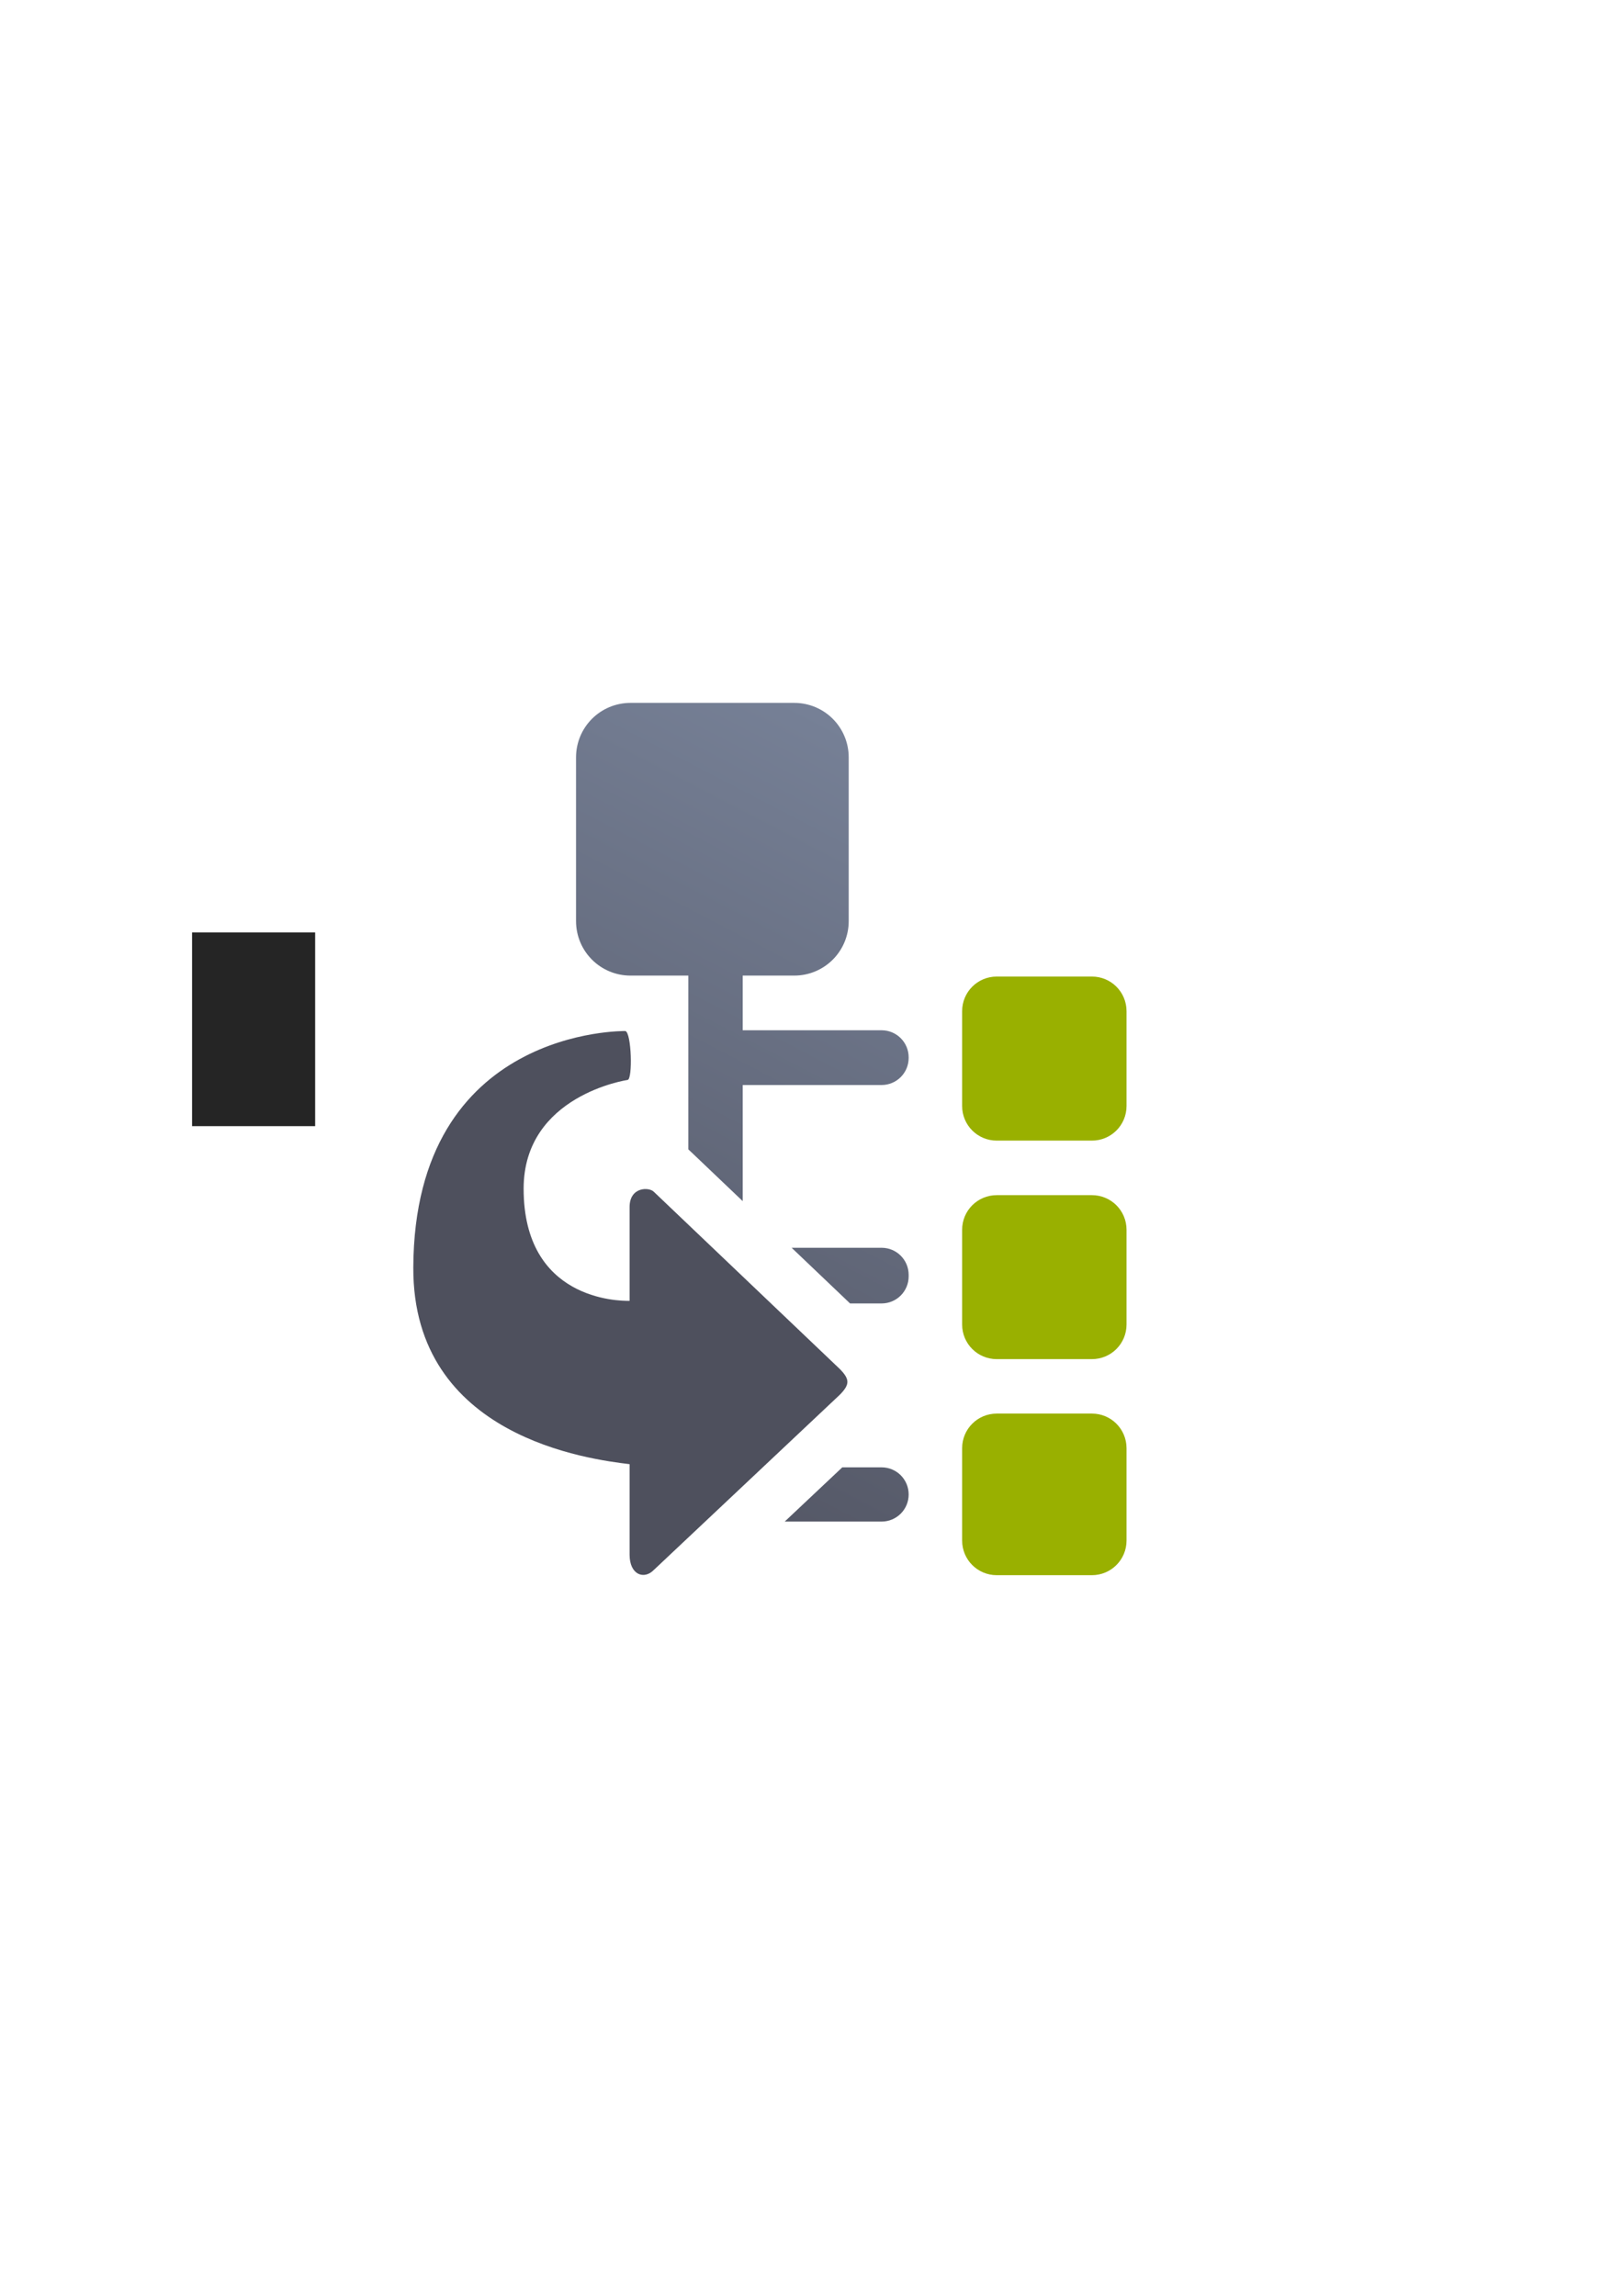 <?xml version="1.0" encoding="UTF-8" standalone="no"?>
<!-- Created with Inkscape (http://www.inkscape.org/) -->

<svg
   xmlns:dc="http://purl.org/dc/elements/1.1/"
   xmlns:cc="http://creativecommons.org/ns#"
   xmlns:rdf="http://www.w3.org/1999/02/22-rdf-syntax-ns#"
   xmlns:svg="http://www.w3.org/2000/svg"
   xmlns="http://www.w3.org/2000/svg"
   xmlns:xlink="http://www.w3.org/1999/xlink"
   xmlns:sodipodi="http://sodipodi.sourceforge.net/DTD/sodipodi-0.dtd"
   xmlns:inkscape="http://www.inkscape.org/namespaces/inkscape"
   width="210mm"
   height="297mm"
   viewBox="0 0 744.094 1052.362"
   id="svg2"
   version="1.1"
   inkscape:version="0.91 r13725"
   inkscape:export-xdpi="3.5997429"
   inkscape:export-ydpi="3.5997429"
   sodipodi:docname="tree-diagram-move.svg"
   inkscape:export-filename="C:\Users\johannes\Documents\Arbeit\RRZE\github3\bicons\16x16\emblems\tree-diagram-move.png">
  <defs
     id="defs4">
    <linearGradient
       id="linearGradient2224">
      <stop
         id="stop2226"
         offset="0"
         style="stop-color:#7c7c7c;stop-opacity:1;" />
      <stop
         id="stop2228"
         offset="1"
         style="stop-color:#b8b8b8;stop-opacity:1;" />
    </linearGradient>
    <linearGradient
       id="linearGradient15218">
      <stop
         id="stop15220"
         offset="0"
         style="stop-color:#eeeeef;stop-opacity:1;" />
      <stop
         id="stop2736"
         offset="0.599"
         style="stop-color:#d3d7cf;stop-opacity:1;" />
      <stop
         id="stop2738"
         offset="0.828"
         style="stop-color:#ffffff;stop-opacity:1;" />
      <stop
         id="stop15222"
         offset="1"
         style="stop-color:#d3d7cf;stop-opacity:1;" />
    </linearGradient>
    <pattern
       y="0"
       x="0"
       height="6"
       width="6"
       patternUnits="userSpaceOnUse"
       id="EMFhbasepattern" />
    <pattern
       y="0"
       x="0"
       height="6"
       width="6"
       patternUnits="userSpaceOnUse"
       id="EMFhbasepattern-5" />
    <linearGradient
       inkscape:collect="always"
       xlink:href="#linearGradient4204"
       id="linearGradient4210"
       x1="246"
       y1="722.362"
       x2="454"
       y2="322.362"
       gradientUnits="userSpaceOnUse"
       gradientTransform="translate(-0.322,-1.84)" />
    <linearGradient
       inkscape:collect="always"
       id="linearGradient4204">
      <stop
         style="stop-color:#4e505d;stop-opacity:1;"
         offset="0"
         id="stop4206" />
      <stop
         style="stop-color:#7a859c;stop-opacity:1"
         offset="1"
         id="stop4208" />
    </linearGradient>
  </defs>
  <sodipodi:namedview
     id="base"
     pagecolor="#ffffff"
     bordercolor="#666666"
     borderopacity="1.0"
     inkscape:pageopacity="0.0"
     inkscape:pageshadow="2"
     inkscape:zoom="1"
     inkscape:cx="367.73906"
     inkscape:cy="457.59741"
     inkscape:document-units="px"
     inkscape:current-layer="layer1"
     showgrid="false"
     showguides="true"
     inkscape:guide-bbox="true"
     inkscape:window-width="1366"
     inkscape:window-height="721"
     inkscape:window-x="-4"
     inkscape:window-y="-4"
     inkscape:window-maximized="1">
    <sodipodi:guide
       position="560,730"
       orientation="0,1"
       id="guide3338" />
    <sodipodi:guide
       position="560,330"
       orientation="0,1"
       id="guide3340" />
    <sodipodi:guide
       position="190,475"
       orientation="1,0"
       id="guide3344" />
    <sodipodi:guide
       position="590,451"
       orientation="1,0"
       id="guide3346" />
    <inkscape:grid
       type="xygrid"
       id="grid3440" />
  </sodipodi:namedview>
  <g
     inkscape:label="Ebene 1"
     inkscape:groupmode="layer"
     id="layer1">
    <flowRoot
       transform="translate(-1.488,0.342)"
       xml:space="preserve"
       id="flowRoot4169"
       style="font-style:normal;font-weight:normal;font-size:40px;line-height:125%;font-family:sans-serif;letter-spacing:0px;word-spacing:0px;fill:#252525;fill-opacity:1;stroke:none;stroke-width:1px;stroke-linecap:butt;stroke-linejoin:miter;stroke-opacity:1"><flowRegion
         id="flowRegion4171"><rect
           id="rect4173"
           width="56.433"
           height="88.789"
           x="89.541"
           y="427.08" /></flowRegion><flowPara
         id="flowPara4175" /></flowRoot>    <rect
       style="opacity:1;fill:none;fill-opacity:1;stroke:none;stroke-width:23;stroke-linecap:butt;stroke-linejoin:round;stroke-miterlimit:4;stroke-dasharray:none;stroke-opacity:1"
       id="rect4160"
       width="400"
       height="400"
       x="189.514"
       y="322.093" />
    <path
       style="color:#252525;clip-rule:nonzero;display:inline;overflow:visible;visibility:visible;opacity:1;isolation:auto;mix-blend-mode:normal;color-interpolation:sRGB;color-interpolation-filters:linearRGB;solid-color:#252525;solid-opacity:1;fill:url(#linearGradient4210);fill-opacity:1;fill-rule:nonzero;stroke:none;stroke-width:4;stroke-linecap:butt;stroke-linejoin:round;stroke-miterlimit:4;stroke-dasharray:none;stroke-dashoffset:60.958;stroke-opacity:1;color-rendering:auto;image-rendering:auto;shape-rendering:auto;text-rendering:auto;enable-background:accumulate"
       d="M 289.1 322.189 C 275.249 322.189 264.098 333.339 264.098 347.189 L 264.098 422.195 C 264.098 436.046 275.249 447.197 289.1 447.197 L 315.578 447.197 L 315.578 484.686 L 315.578 484.924 L 315.578 526.859 C 316.058 527.28 316.546 527.738 317.037 528.221 L 340.504 550.578 L 340.504 497.355 L 404.16 497.355 C 411.048 497.355 416.592 491.811 416.592 484.924 L 416.592 484.686 C 416.592 477.798 411.048 472.254 404.16 472.254 L 340.504 472.254 L 340.504 447.197 L 364.104 447.197 C 377.954 447.197 389.105 436.046 389.105 422.195 L 389.105 347.189 C 389.105 333.339 377.954 322.189 364.104 322.189 L 289.1 322.189 z M 362.939 571.955 L 389.727 597.477 L 404.16 597.477 C 411.048 597.477 416.592 591.932 416.592 585.045 L 416.592 584.389 C 416.592 577.501 411.048 571.955 404.16 571.955 L 362.939 571.955 z M 315.578 595.893 L 315.578 670.398 L 340.504 646.922 L 340.504 619.641 L 315.578 595.893 z M 386.166 672.602 L 359.766 697.467 L 404.16 697.467 C 411.048 697.467 416.592 691.923 416.592 685.035 C 416.592 678.148 411.048 672.602 404.16 672.602 L 386.166 672.602 z "
       id="rect4149" />
    <path
       style="color:#000000;clip-rule:nonzero;display:inline;overflow:visible;visibility:visible;opacity:1;isolation:auto;mix-blend-mode:normal;color-interpolation:sRGB;color-interpolation-filters:linearRGB;solid-color:#000000;solid-opacity:1;fill:#99b000;fill-opacity:1;fill-rule:nonzero;stroke:none;stroke-width:50;stroke-linecap:butt;stroke-linejoin:round;stroke-miterlimit:4;stroke-dasharray:none;stroke-dashoffset:0;stroke-opacity:1;color-rendering:auto;image-rendering:auto;shape-rendering:auto;text-rendering:auto;enable-background:accumulate"
       d="m 456.982,447.638 c -8.796,0 -15.877,7.083 -15.877,15.879 l 0,43.445 c 0,8.796 7.081,15.877 15.877,15.877 l 43.621,0 c 8.796,0 15.877,-7.081 15.877,-15.877 l 0,-43.445 c 0,-8.796 -7.081,-15.879 -15.877,-15.879 l -43.621,0 z m 0,100.201 c -8.796,0 -15.877,7.083 -15.877,15.879 l 0,43.406 c 0,8.796 7.081,15.877 15.877,15.877 l 43.621,0 c 8.796,0 15.877,-7.081 15.877,-15.877 l 0,-43.406 c 0,-8.796 -7.081,-15.879 -15.877,-15.879 l -43.621,0 z m 0,100.125 c -8.796,0 -15.877,7.083 -15.877,15.879 l 0,42.316 c 0,8.796 7.081,15.877 15.877,15.877 l 43.621,0 c 8.796,0 15.877,-7.081 15.877,-15.877 l 0,-42.316 c 0,-8.796 -7.081,-15.879 -15.877,-15.879 l -43.621,0 z"
       id="rect4633"
       inkscape:connector-curvature="0" />
    <path
       id="path4160"
       d="m 189.487,580.992 c -0.327,78.023 81.312,87.961 99.166,90.164 l 0,41.523 c 0,9.242 6.684,11.552 11.139,6.931 l 85.365,-80.402 c 2.228,-2.311 3.342,-4.043 3.342,-5.776 0,-1.733 -1.114,-3.467 -3.342,-5.777 l -85.365,-81.332 c -2.228,-2.311 -11.139,-2.31 -11.139,6.932 l 0,43.033 c -5.322,0.104 -48.586,-0.523 -48.586,-51.409 0,-42.891 47.688,-49.855 47.688,-49.855 2.372,-0.49 1.765,-21.609 -1.034,-22.414 0,0 -96.774,-1.86 -97.236,108.383 z"
       style="fill:#4e505d;fill-opacity:1;fill-rule:evenodd;stroke:none;stroke-width:1px;stroke-linecap:butt;stroke-linejoin:miter;stroke-opacity:1"
       inkscape:connector-curvature="0"
       sodipodi:nodetypes="scsccsccscsccs" />
  </g>
</svg>
